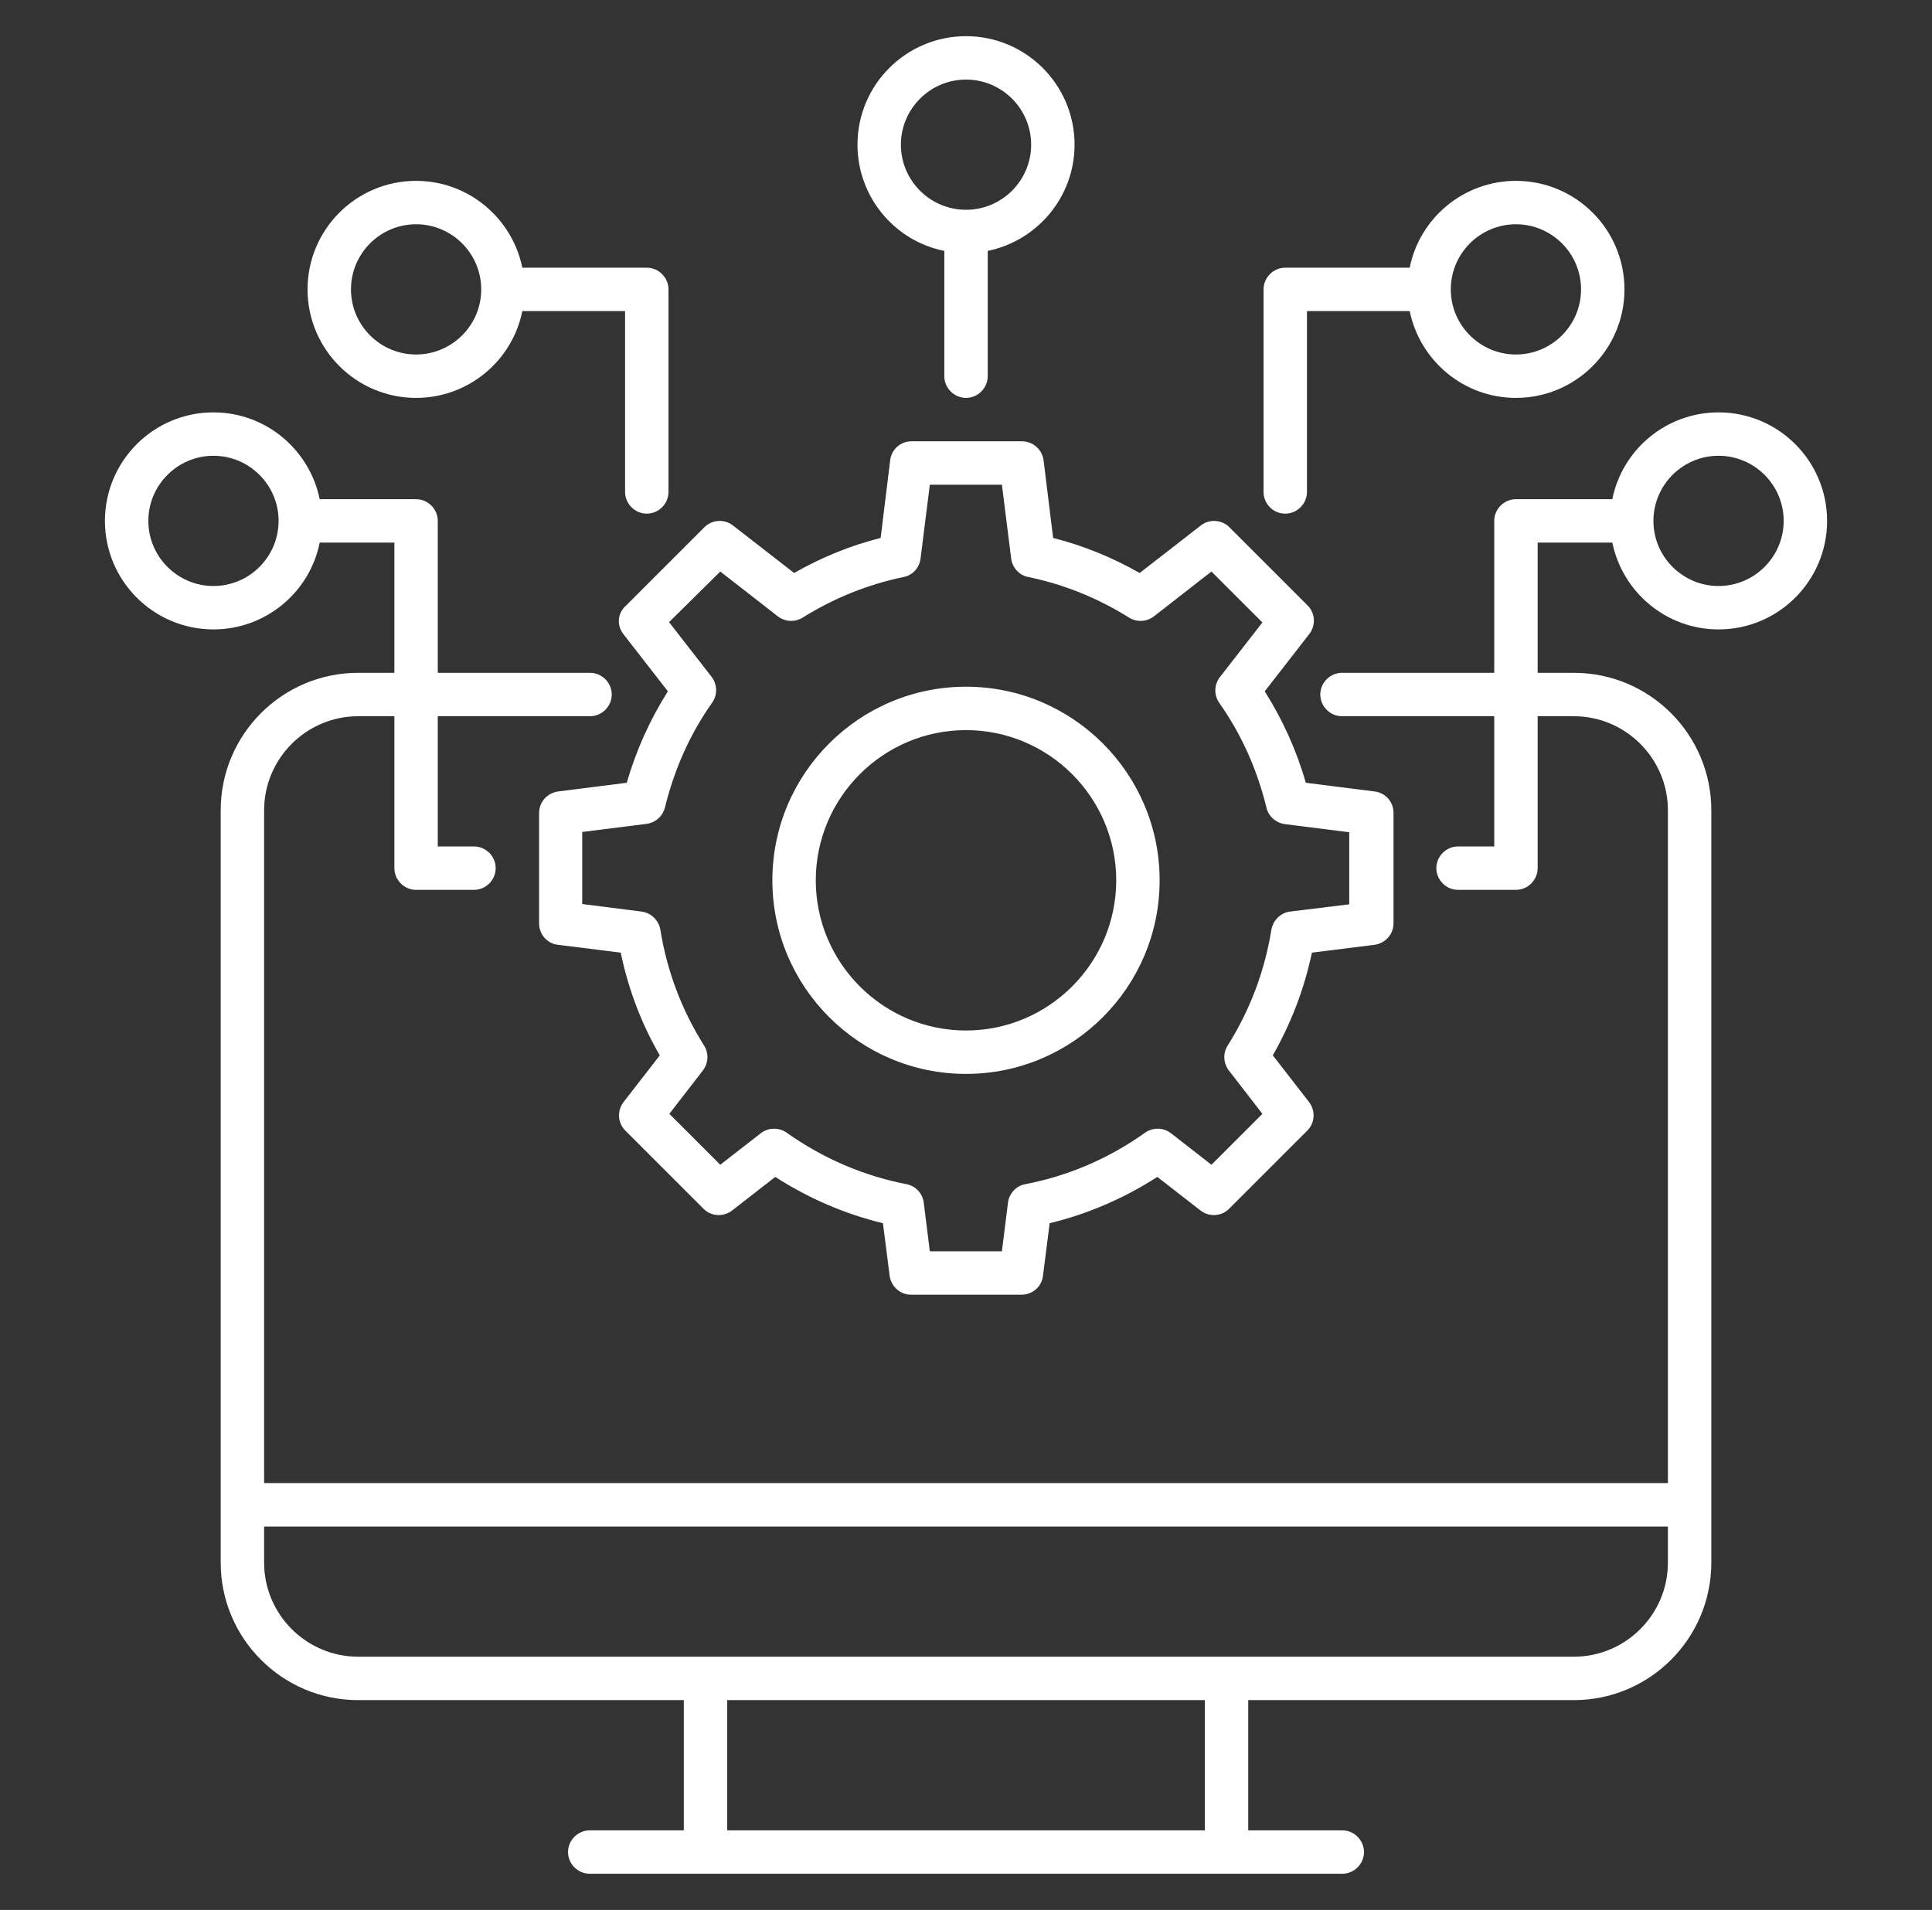 <svg width="89" height="88" viewBox="0 0 89 88" fill="none" xmlns="http://www.w3.org/2000/svg">
<rect x="0" y="0" width="89" height="88" fill="#333333" stroke="none"/>
<path d="M28.714 29.213L30.767 31.853C29.941 33.16 29.301 34.573 28.874 36.066L25.714 36.466C25.207 36.533 24.834 36.96 24.834 37.453V42.546C24.834 43.053 25.207 43.48 25.714 43.533L28.594 43.893C28.941 45.56 29.541 47.16 30.394 48.626L28.727 50.773C28.421 51.173 28.447 51.733 28.807 52.093L32.407 55.693C32.767 56.053 33.327 56.08 33.727 55.773L35.714 54.226C37.247 55.213 38.914 55.933 40.674 56.36L40.981 58.773C41.047 59.28 41.474 59.653 41.967 59.653H47.061C47.567 59.653 47.994 59.28 48.047 58.773L48.354 56.36C50.114 55.933 51.781 55.213 53.314 54.226L55.301 55.773C55.701 56.08 56.261 56.053 56.621 55.693L60.221 52.093C60.581 51.733 60.607 51.173 60.301 50.773L58.634 48.626C59.474 47.146 60.087 45.56 60.434 43.893L63.314 43.533C63.821 43.466 64.194 43.04 64.194 42.546V37.453C64.194 36.946 63.821 36.52 63.314 36.466L60.154 36.066C59.727 34.573 59.087 33.16 58.261 31.853L60.314 29.213C60.621 28.813 60.594 28.253 60.234 27.893L56.634 24.293C56.462 24.121 56.232 24.018 55.989 24.003C55.746 23.988 55.506 24.063 55.314 24.213L52.501 26.4C51.234 25.68 49.887 25.133 48.514 24.786L48.074 21.213C48.044 20.972 47.927 20.75 47.746 20.588C47.565 20.426 47.331 20.335 47.087 20.333H41.994C41.487 20.333 41.061 20.706 41.007 21.213L40.567 24.786C39.181 25.133 37.847 25.68 36.581 26.4L33.767 24.213C33.575 24.063 33.335 23.988 33.092 24.003C32.849 24.018 32.62 24.121 32.447 24.293L28.847 27.893C28.434 28.253 28.407 28.813 28.714 29.213ZM33.181 26.333L35.834 28.4C36.167 28.653 36.621 28.68 36.981 28.453C38.434 27.546 40.007 26.92 41.621 26.586C42.047 26.506 42.354 26.16 42.407 25.733L42.834 22.333H46.154L46.581 25.733C46.634 26.16 46.954 26.506 47.367 26.586C48.994 26.92 50.554 27.546 52.007 28.453C52.367 28.68 52.821 28.653 53.154 28.4L55.807 26.333L58.154 28.68L56.194 31.2C56.063 31.369 55.99 31.575 55.986 31.789C55.981 32.002 56.044 32.212 56.167 32.386C57.194 33.84 57.914 35.466 58.341 37.213C58.434 37.613 58.781 37.92 59.194 37.973L62.154 38.346V41.666L59.434 42C58.994 42.053 58.647 42.4 58.567 42.84C58.261 44.746 57.581 46.546 56.554 48.173C56.327 48.533 56.354 48.986 56.607 49.32L58.154 51.32L55.807 53.666L53.941 52.213C53.772 52.082 53.565 52.009 53.352 52.005C53.138 52 52.929 52.063 52.754 52.186C51.087 53.373 49.234 54.173 47.234 54.56C46.807 54.64 46.487 54.986 46.434 55.413L46.154 57.653H42.834L42.554 55.413C42.529 55.204 42.437 55.009 42.293 54.856C42.15 54.702 41.961 54.599 41.754 54.56C39.767 54.173 37.914 53.373 36.234 52.186C36.059 52.063 35.85 52 35.636 52.005C35.423 52.009 35.216 52.082 35.047 52.213L33.181 53.666L30.834 51.32L32.381 49.32C32.634 48.986 32.661 48.533 32.434 48.173C31.407 46.546 30.727 44.746 30.421 42.84C30.385 42.626 30.281 42.429 30.125 42.278C29.969 42.126 29.769 42.029 29.554 42L26.821 41.653V38.333L29.781 37.96C30.194 37.906 30.527 37.613 30.634 37.2C31.061 35.453 31.781 33.826 32.807 32.373C32.93 32.198 32.994 31.989 32.989 31.775C32.984 31.562 32.911 31.355 32.781 31.186L30.821 28.666L33.181 26.333Z" fill="white"/>
<path d="M44.5 49.48C49.42 49.48 53.42 45.48 53.42 40.56C53.42 35.64 49.42 31.64 44.5 31.64C39.58 31.64 35.58 35.64 35.58 40.56C35.58 45.48 39.58 49.48 44.5 49.48ZM44.5 33.64C48.313 33.64 51.42 36.746 51.42 40.56C51.42 44.373 48.313 47.48 44.5 47.48C40.687 47.48 37.58 44.373 37.58 40.56C37.58 36.746 40.687 33.64 44.5 33.64ZM59.207 23.666C59.753 23.666 60.207 23.213 60.207 22.666V14.333H64.94C65.407 16.613 67.42 18.333 69.833 18.333C72.593 18.333 74.833 16.093 74.833 13.333C74.833 10.573 72.593 8.333 69.833 8.333C67.42 8.333 65.393 10.053 64.94 12.333H59.207C58.66 12.333 58.207 12.786 58.207 13.333V22.666C58.207 23.213 58.647 23.666 59.207 23.666ZM69.833 10.333C71.487 10.333 72.833 11.68 72.833 13.333C72.833 14.986 71.487 16.333 69.833 16.333C68.18 16.333 66.833 14.986 66.833 13.333C66.833 11.68 68.18 10.333 69.833 10.333Z" fill="white"/>
<path d="M79.167 19C76.754 19 74.727 20.72 74.274 23H69.834C69.287 23 68.834 23.453 68.834 24V31H61.821C61.274 31 60.821 31.453 60.821 32C60.821 32.547 61.274 33 61.821 33H68.834V39H67.167C66.621 39 66.167 39.453 66.167 40C66.167 40.547 66.621 41 67.167 41H69.834C70.381 41 70.834 40.547 70.834 40V33H72.501C74.887 33 76.834 34.947 76.834 37.333V68.333H12.167V37.333C12.167 34.947 14.114 33 16.501 33H18.167V40C18.167 40.547 18.621 41 19.167 41H21.834C22.381 41 22.834 40.547 22.834 40C22.834 39.453 22.381 39 21.834 39H20.167V33H27.181C27.727 33 28.181 32.547 28.181 32C28.181 31.453 27.727 31 27.181 31H20.167V24C20.167 23.453 19.714 23 19.167 23H14.727C14.261 20.72 12.247 19 9.834 19C7.074 19 4.834 21.24 4.834 24C4.834 26.76 7.074 29 9.834 29C12.247 29 14.274 27.28 14.727 25H18.167V31H16.501C13.007 31 10.167 33.84 10.167 37.333V72C10.167 75.493 13.007 78.333 16.501 78.333H31.501V84.333H27.167C26.621 84.333 26.167 84.787 26.167 85.333C26.167 85.88 26.621 86.333 27.167 86.333H61.834C62.381 86.333 62.834 85.88 62.834 85.333C62.834 84.787 62.381 84.333 61.834 84.333H57.501V78.333H72.501C75.994 78.333 78.834 75.493 78.834 72V37.333C78.834 33.84 75.994 31 72.501 31H70.834V25H74.274C74.741 27.28 76.754 29 79.167 29C81.927 29 84.167 26.76 84.167 24C84.167 21.24 81.927 19 79.167 19ZM9.834 27C8.181 27 6.834 25.653 6.834 24C6.834 22.347 8.181 21 9.834 21C11.487 21 12.834 22.347 12.834 24C12.834 25.653 11.487 27 9.834 27ZM55.501 84.333H33.501V78.333H55.501V84.333ZM76.834 72C76.834 74.387 74.887 76.333 72.501 76.333H16.501C14.114 76.333 12.167 74.387 12.167 72V70.333H76.834V72ZM79.167 27C77.514 27 76.167 25.653 76.167 24C76.167 22.347 77.514 21 79.167 21C80.821 21 82.167 22.347 82.167 24C82.167 25.653 80.821 27 79.167 27Z" fill="white"/>
<path d="M19.168 18.333C21.581 18.333 23.608 16.613 24.061 14.333H28.795V22.666C28.795 23.213 29.248 23.666 29.795 23.666C30.341 23.666 30.795 23.213 30.795 22.666V13.333C30.795 12.787 30.341 12.333 29.795 12.333H24.061C23.595 10.053 21.581 8.333 19.168 8.333C16.408 8.333 14.168 10.573 14.168 13.333C14.168 16.093 16.408 18.333 19.168 18.333ZM19.168 10.333C20.821 10.333 22.168 11.68 22.168 13.333C22.168 14.986 20.821 16.333 19.168 16.333C17.515 16.333 16.168 14.986 16.168 13.333C16.168 11.68 17.515 10.333 19.168 10.333ZM43.501 11.56V17.333C43.501 17.88 43.955 18.333 44.501 18.333C45.048 18.333 45.501 17.88 45.501 17.333V11.56C47.781 11.093 49.501 9.08 49.501 6.667C49.501 3.906 47.261 1.667 44.501 1.667C41.741 1.667 39.501 3.906 39.501 6.667C39.501 9.08 41.221 11.107 43.501 11.56ZM44.501 3.667C46.155 3.667 47.501 5.013 47.501 6.667C47.501 8.32 46.155 9.666 44.501 9.666C42.848 9.666 41.501 8.32 41.501 6.667C41.501 5.013 42.848 3.667 44.501 3.667Z" fill="white"/>
</svg>
